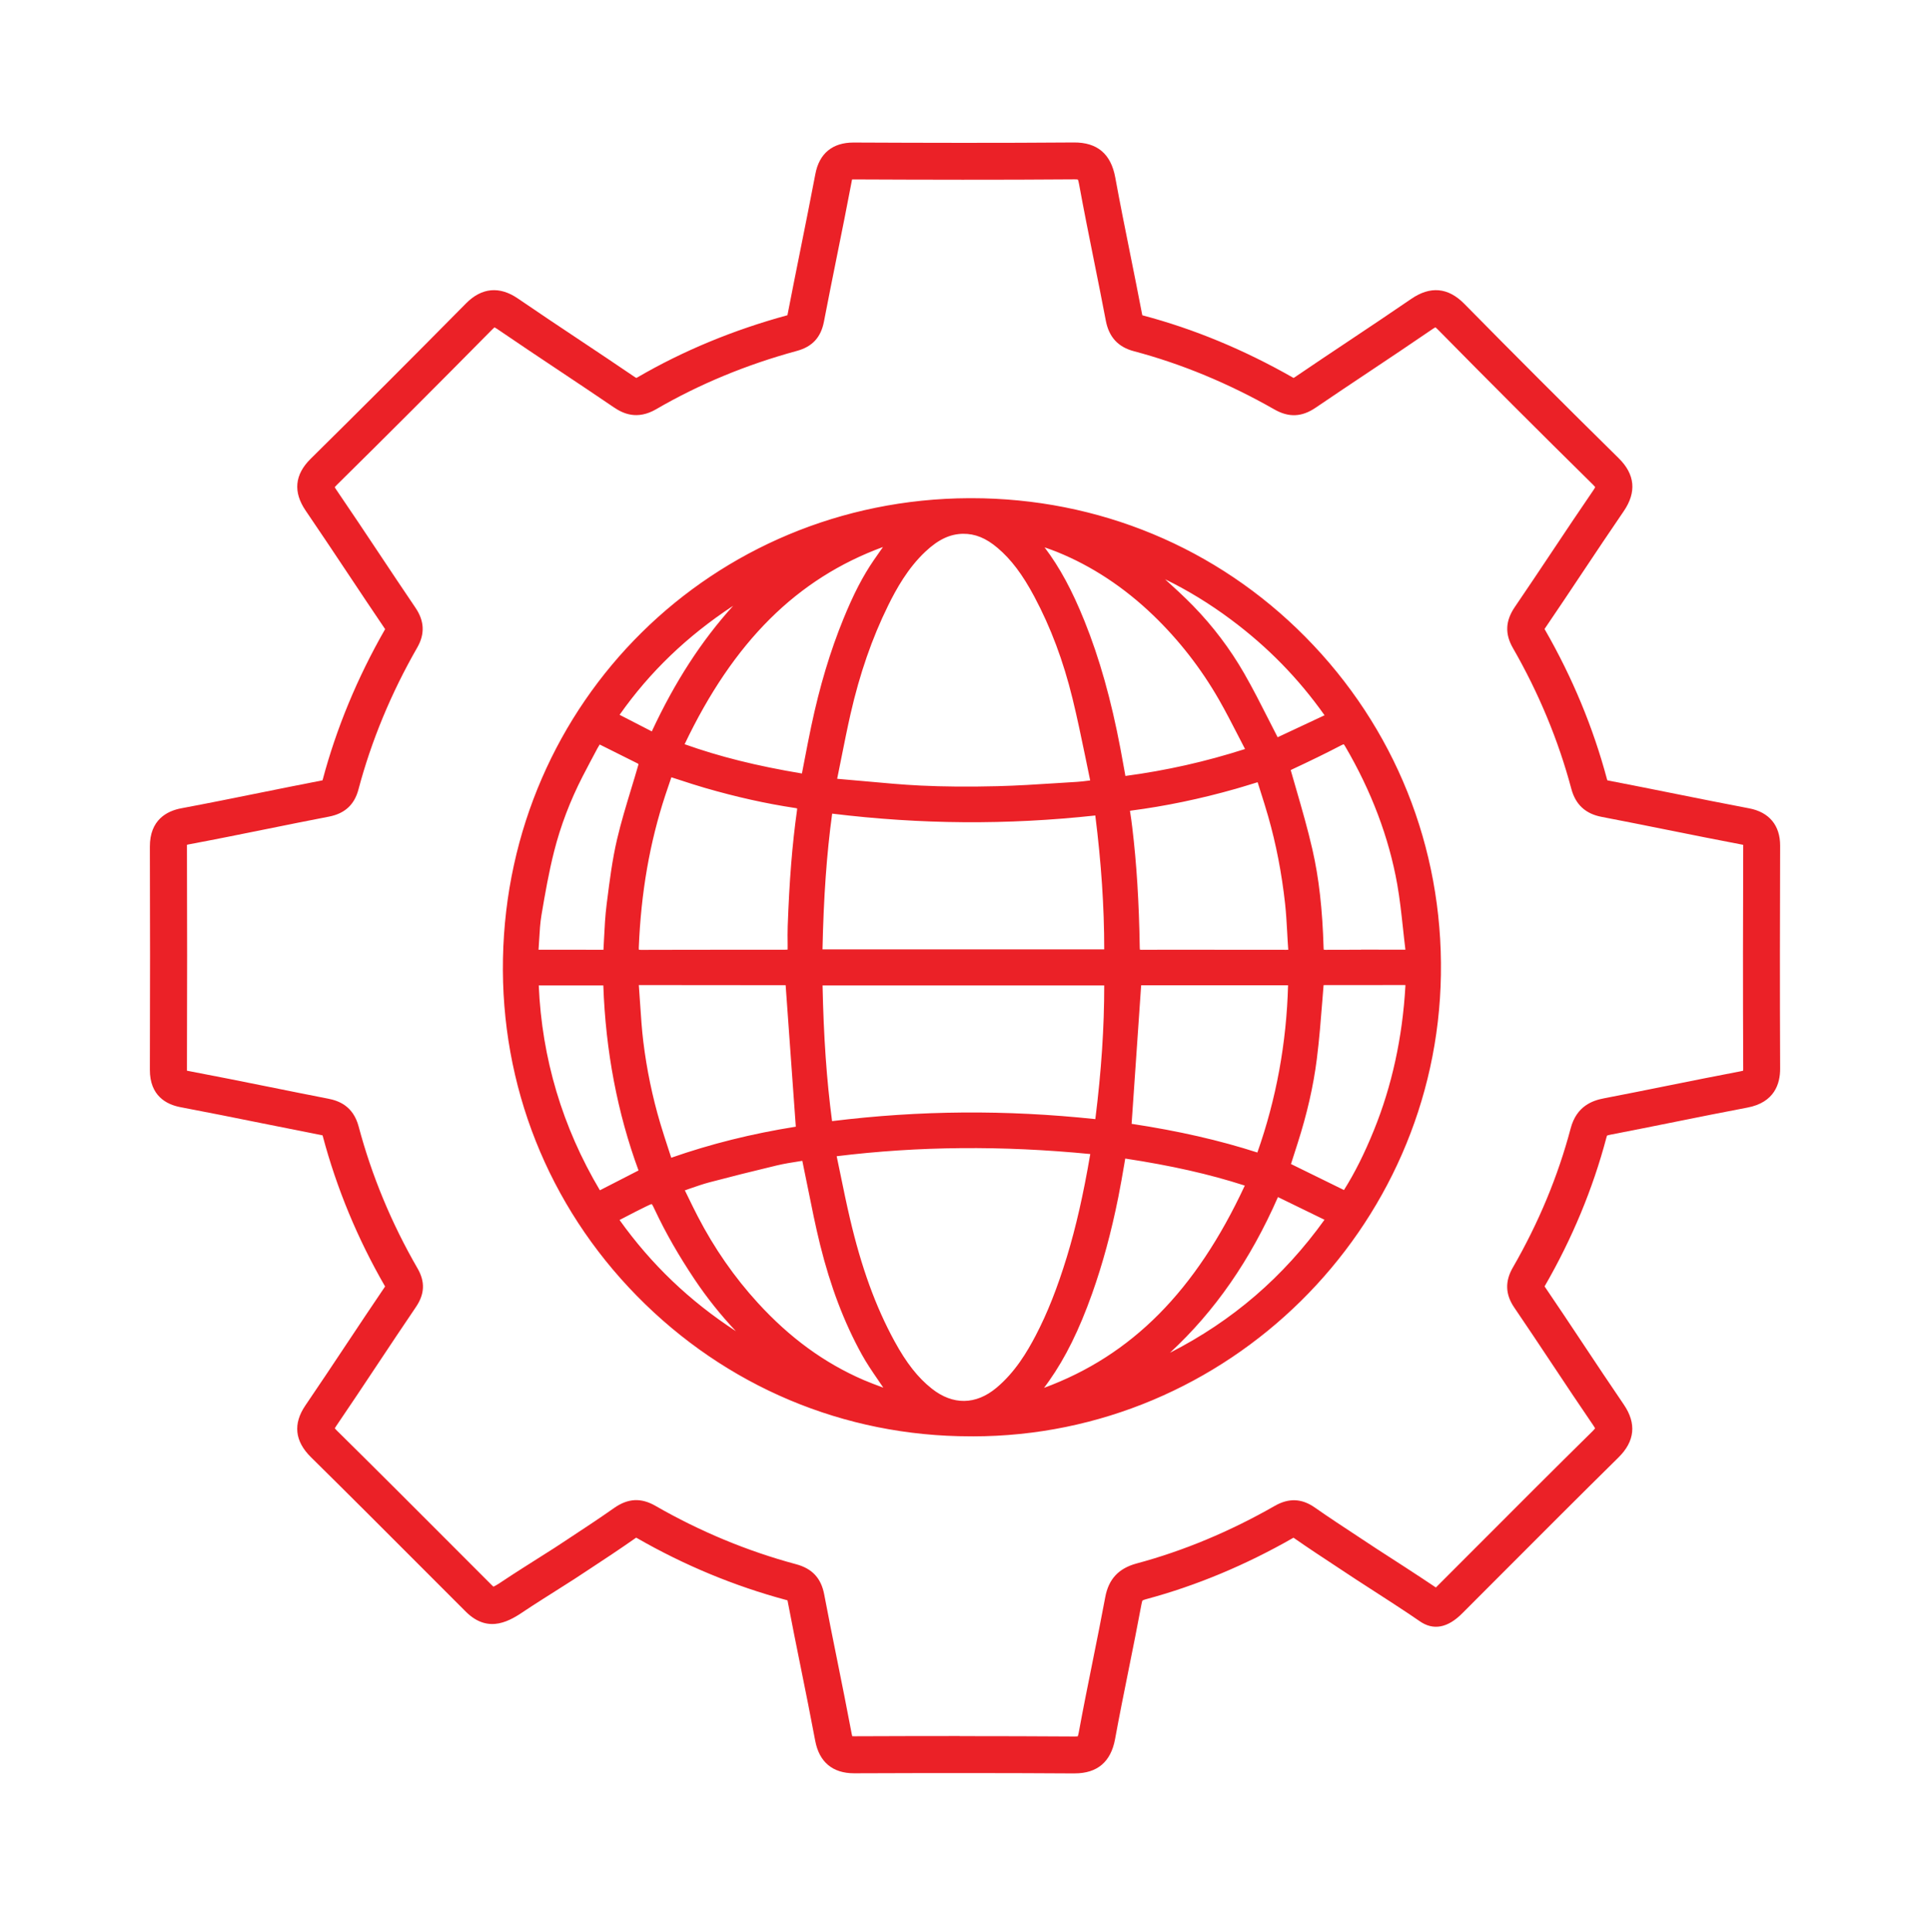 <?xml version="1.0" encoding="UTF-8"?>
<svg xmlns="http://www.w3.org/2000/svg" version="1.1" viewBox="0 0 594.84 595.28">
  <defs>
    <style>
      .cls-1 {
        fill: #eb2127;
      }
    </style>
  </defs>
  <!-- Generator: Adobe Illustrator 28.6.0, SVG Export Plug-In . SVG Version: 1.2.0 Build 709)  -->
  <g>
    <g id="Layer_1">
      <g>
        <g id="BiX05m">
          <path class="cls-1" d="M331.22,546.45h-.13c-20.18-.13-41.72-.14-67.79-.04h-.08c-6.6,0-10.74-3.47-11.97-10.04-1.41-7.53-2.92-15.03-4.44-22.54-1.37-6.78-2.74-13.57-4.03-20.36-.03-.14-.05-.25-.07-.34-.09-.03-.21-.07-.36-.11-15.96-4.28-31.46-10.71-46.08-19.11-.07-.04-.14-.08-.19-.11-.08.05-.19.12-.31.21-4.75,3.34-9.65,6.57-14.39,9.68l-4.29,2.82c-.29.19-1.59,1.01-3.33,2.12-3.62,2.29-9.67,6.12-11.77,7.54-4.48,3.03-11.25,7.61-18.47.4l-12.96-12.97c-11.36-11.37-23.1-23.13-34.73-34.6-4.99-4.92-5.56-10.28-1.71-15.93,4.27-6.26,8.46-12.57,12.66-18.88,3.95-5.94,7.9-11.88,11.91-17.78-8.48-14.68-14.94-30.27-19.21-46.34-.02-.08-.04-.16-.06-.22-.12-.03-.28-.07-.49-.11-6.04-1.18-12.08-2.4-18.12-3.61-8.38-1.69-16.77-3.38-25.17-4.97-4.33-.82-9.48-3.48-9.45-11.56.07-24.24.07-46.71,0-68.7-.03-8.28,5.26-11.01,9.7-11.84,8.08-1.51,16.14-3.14,24.2-4.77,6.36-1.28,12.72-2.57,19.09-3.8.09-.02.17-.03.24-.05v-.03c4.22-15.92,10.7-31.57,19.26-46.51l.02-.04c-.03-.05-.07-.11-.12-.18-3.76-5.54-7.47-11.12-11.18-16.69-4.37-6.56-8.74-13.12-13.18-19.63-3.92-5.74-3.41-11.11,1.51-15.97,15.2-15,30.88-30.67,47.92-47.92,4.8-4.85,10.32-5.37,15.97-1.49,6.34,4.34,12.73,8.6,19.12,12.85,5.62,3.74,11.24,7.49,16.82,11.29.25.17.43.28.56.34.1-.04.22-.11.38-.2,14.02-8.16,29.52-14.58,46.09-19.1.04-.01.07-.02.11-.03.01-.05.02-.11.03-.17,1.3-6.73,2.65-13.44,4-20.16,1.55-7.72,3.1-15.43,4.57-23.17,1.2-6.35,5.27-9.71,11.76-9.71h.08c21.73.1,44.98.16,67.78-.02,7.31-.07,11.49,3.57,12.81,10.78,1.44,7.85,3.04,15.84,4.6,23.56,1.24,6.15,2.47,12.3,3.65,18.47.04.19.07.33.1.44.07.02.15.05.25.07,15.61,4.13,31.11,10.55,46.09,19.09.11.06.21.11.29.15.09-.05.2-.12.33-.21,5.51-3.75,11.05-7.45,16.59-11.14,6.46-4.31,12.93-8.62,19.34-13.02,5.87-4.03,11.37-3.52,16.33,1.52,15.11,15.35,31.12,31.36,47.6,47.59,5.05,4.97,5.56,10.47,1.53,16.34-4.27,6.23-8.46,12.51-12.65,18.79-3.82,5.73-7.63,11.45-11.51,17.14-.09.14-.17.26-.23.35.03.06.07.13.12.21,8.46,14.71,14.89,30.21,19.13,46.09.03.13.07.24.1.32.1.03.23.06.39.09,6.92,1.33,13.83,2.71,20.73,4.1,7.53,1.51,15.05,3.02,22.59,4.45,6.18,1.17,9.57,5.26,9.55,11.51-.06,20.24-.11,44.24,0,68.69.02,4.61-1.71,10.43-10.1,12.01-7.43,1.4-14.84,2.9-22.26,4.39-6.59,1.33-13.17,2.65-19.77,3.92-.74.14-1.09.26-1.23.32,0,.06-.09.28-.2.67-4.15,15.68-10.53,31.05-18.98,45.69-.02.04-.04.07-.06.11.01.02.03.04.05.07,3.97,5.82,7.87,11.69,11.77,17.56,4.17,6.27,8.34,12.55,12.59,18.77,3.98,5.83,3.43,11.32-1.65,16.32-11.93,11.75-23.97,23.81-35.62,35.48l-12.43,12.45c-4.57,4.64-9.05,5.46-13.3,2.44-2.77-1.97-13.18-8.73-19.33-12.67l-.08-.05c-1.9-1.26-3.78-2.5-5.64-3.72-4.76-3.13-9.25-6.08-13.75-9.22-.04.02-.09.05-.14.08-14.65,8.38-29.87,14.72-45.23,18.85-.83.22-1.13.41-1.19.45,0,.01-.14.3-.28,1.06-1.24,6.67-2.58,13.33-3.92,19.98-1.43,7.09-2.91,14.43-4.23,21.64-1.29,7.01-5.47,10.56-12.44,10.56ZM295.76,534.96c12.58,0,24.2.04,35.41.11.47.01.81-.03,1.01-.06.08-.22.19-.59.3-1.18,1.34-7.31,2.83-14.7,4.27-21.84,1.33-6.6,2.66-13.2,3.89-19.82,1.04-5.61,4.13-8.92,9.71-10.42,14.42-3.87,28.73-9.84,42.53-17.73,4.31-2.47,8.33-2.31,12.31.47,4.36,3.05,8.79,5.96,13.48,9.04,1.85,1.22,3.73,2.45,5.64,3.72,3.59,2.3,13.58,8.75,18.24,11.91.04-.04.07-.07.1-.1l12.49-12.5c11.66-11.68,23.72-23.76,35.69-35.55.41-.41.65-.7.78-.88-.09-.19-.25-.48-.54-.91-4.28-6.26-8.48-12.57-12.68-18.89-3.88-5.83-7.75-11.66-11.7-17.45-2.74-4.02-2.88-8.04-.44-12.28,7.95-13.77,13.95-28.2,17.84-42.91,1.82-6.89,6.74-8.59,10.29-9.26,6.56-1.26,13.12-2.58,19.67-3.9,7.46-1.5,14.91-3,22.39-4.42.36-.07.62-.14.81-.19.01-.15.02-.34.02-.58-.11-24.49-.07-48.51,0-68.77,0-.09,0-.16,0-.24-.08-.02-.18-.04-.28-.06-7.58-1.44-15.15-2.96-22.72-4.48-6.87-1.38-13.75-2.76-20.63-4.08-4.99-.95-8.05-3.79-9.35-8.66-3.98-14.92-10.03-29.5-17.99-43.35-2.52-4.37-2.33-8.39.57-12.65,3.86-5.65,7.65-11.34,11.45-17.03,4.22-6.33,8.44-12.65,12.74-18.92.32-.46.49-.79.59-.99-.13-.17-.34-.44-.72-.81-16.52-16.27-32.58-32.33-47.73-47.72-.36-.36-.62-.58-.79-.71-.2.1-.53.27-.98.59-6.45,4.42-12.95,8.76-19.46,13.1-5.51,3.68-11.03,7.35-16.5,11.08-4.23,2.88-8.25,3.05-12.66.54-14.12-8.05-28.71-14.09-43.37-17.97-4.84-1.28-7.66-4.36-8.62-9.4-1.16-6.12-2.39-12.23-3.62-18.35-1.56-7.77-3.18-15.8-4.63-23.75-.13-.72-.26-1.14-.35-1.37-.22-.04-.63-.1-1.17-.07-22.87.18-46.16.12-67.92.02-.23.01-.38,0-.51.01-.03.12-.06.26-.09.43-1.47,7.78-3.03,15.53-4.6,23.29-1.35,6.69-2.69,13.37-3.98,20.07-.94,4.87-3.58,7.74-8.33,9.03-15.61,4.25-30.19,10.3-43.36,17.96-5.91,3.44-10.29,1.32-13.07-.57-5.55-3.78-11.14-7.5-16.73-11.23-6.43-4.28-12.86-8.57-19.24-12.93-.36-.24-.62-.39-.8-.48-.15.12-.36.3-.64.58-17.07,17.28-32.78,32.99-48.02,48.02-.28.28-.47.49-.59.64.09.18.24.44.49.8,4.47,6.55,8.87,13.14,13.26,19.74,3.69,5.55,7.39,11.09,11.13,16.61,2.77,4.08,2.95,8.09.55,12.27-8.07,14.07-14.16,28.8-18.13,43.76-1.24,4.67-4.21,7.4-9.09,8.34-6.34,1.22-12.67,2.5-18.99,3.78-8.11,1.64-16.23,3.28-24.36,4.8-.16.03-.29.06-.4.09,0,.14-.02.31-.01.53.07,22.01.07,44.51,0,68.77,0,.11,0,.22,0,.31.06.01.11.02.18.04,8.45,1.6,16.88,3.29,25.31,4.99,6.01,1.21,12.03,2.43,18.05,3.6,3.21.63,7.68,2.2,9.38,8.58,4.03,15.15,10.14,29.86,18.15,43.71,2.38,4.12,2.22,7.9-.5,11.91-4,5.88-7.93,11.8-11.87,17.72-4.22,6.35-8.44,12.7-12.73,18.99-.19.28-.31.49-.4.65.14.18.35.43.69.76,11.66,11.5,23.42,23.27,34.79,34.66l12.95,12.96c.2.2.36.33.47.42.83-.34,2.46-1.44,3.58-2.2,2.24-1.51,8.15-5.26,12.06-7.73,1.64-1.04,2.86-1.81,3.14-1.99l4.32-2.84c4.66-3.07,9.49-6.24,14.09-9.48,4.25-2.99,8.3-3.21,12.73-.66,13.76,7.91,28.34,13.96,43.35,17.99,4.96,1.33,7.72,4.29,8.67,9.32,1.28,6.76,2.64,13.5,4,20.24,1.52,7.56,3.05,15.12,4.47,22.7.06.32.12.56.17.73.16.02.37.03.64.02,11.64-.05,22.38-.07,32.51-.07ZM195.74,473.64h0ZM399.1,473.62h0,0ZM196.42,473.61h0ZM99.31,349.54h0ZM495.49,240.74h0ZM495.08,240.36h0ZM475.89,193.49h0ZM398.41,116.62h0ZM196.35,116.57h0ZM195.89,116.55h0Z"/>
        </g>
        <g id="_x38_Gawki">
          <g>
            <path class="cls-1" d="M299.19,441.56c-79.28.07-144.72-65.18-143.15-146.17,1.52-78.61,65.07-140.5,142.63-140.86,81.86-.38,145.65,66.13,144.42,145.77-1.22,78.93-65.72,141.62-143.9,141.26ZM337.12,241.37c0-.36.03-.52,0-.67-1.84-8.58-3.49-17.2-5.58-25.72-2.69-10.99-6.51-21.6-11.86-31.62-3.04-5.71-6.57-11.07-11.56-15.3-3.26-2.77-6.92-4.67-11.37-4.59-4.93.09-8.74,2.51-12.18,5.73-5.12,4.8-8.67,10.71-11.73,16.92-5.29,10.73-9.03,22.03-11.68,33.68-1.48,6.51-2.71,13.09-4.05,19.63-.18.87-.19,1.47,1.02,1.57,8.49.68,16.97,1.66,25.47,2.07,7.93.39,15.9.39,23.84.2,8.2-.2,16.39-.84,24.58-1.33,1.7-.1,3.39-.37,5.1-.56ZM337.21,354.7c-26.92-2.68-53.58-2.69-80.57.7,1.47,6.95,2.75,13.61,4.3,20.21,3.1,13.27,7.3,26.16,13.86,38.17,3.07,5.62,6.65,10.88,11.76,14.92,6.88,5.44,14.46,5.32,21.18-.28,5.42-4.52,9.15-10.28,12.36-16.43,4.08-7.8,7.11-16.01,9.68-24.42,3.26-10.66,5.52-21.54,7.42-32.87ZM252.46,293.55h88.88c.04-14.59-1.04-28.98-2.88-43.39-27.76,3.09-55.24,2.86-82.86-.58-2.05,14.6-2.85,29.18-3.14,43.97ZM341.33,302.64h-88.86c.28,14.79,1.11,29.39,3.09,43.96,27.73-3.51,55.22-3.65,82.9-.64,1.84-14.46,2.94-28.8,2.87-43.32ZM206.29,238.23c-.74,2.19-1.47,4.3-2.17,6.43-5.06,15.34-7.59,31.13-8.24,47.25-.05,1.31.25,1.81,1.71,1.8,14.76-.06,29.52-.03,44.28-.04.55,0,1.1-.07,1.92-.13,0-2.82-.08-5.49.01-8.14.41-11.92,1.19-23.81,2.86-35.62.17-1.23-.2-1.64-1.39-1.82-9.37-1.41-18.58-3.52-27.67-6.16-3.7-1.07-7.36-2.32-11.3-3.58ZM206.25,358.03c13.37-4.75,26.74-7.93,40.12-10.01-1.09-15.27-2.17-30.3-3.26-45.43.02,0-.24-.06-.49-.06-15.13,0-30.27,0-45.4-.03-1.22,0-1.39.52-1.31,1.52.45,5.68.67,11.39,1.36,17.04,1.05,8.56,2.79,17.01,5.25,25.29,1.14,3.84,2.44,7.64,3.73,11.67ZM388.29,239.75c-2.77.84-5.2,1.61-7.65,2.31-10.56,3.01-21.28,5.29-32.17,6.7-1.05.14-1.33.51-1.16,1.5.27,1.59.47,3.2.66,4.8,1.49,12.26,2.11,24.58,2.3,36.93.02,1.44.44,1.71,1.78,1.7,7.69-.06,15.39-.02,23.08-.01,7.12,0,14.24,0,21.35,0,.9,0,1.67.04,1.57-1.28-.35-4.69-.46-9.41-.97-14.08-1-9.15-2.7-18.19-5.24-27.05-1.09-3.81-2.33-7.57-3.56-11.52ZM350.77,302.6c-1.03,14.99-2.05,29.76-3.07,44.56,13.57,2.01,27.09,4.85,40.46,9.25,6.27-17.46,9.49-35.35,9.88-53.81h-47.27ZM385.01,364.82c-.61-.26-.92-.43-1.26-.54-12.02-3.87-24.33-6.39-36.79-8.29-1.03-.16-1.08.39-1.21,1.13-.65,3.81-1.29,7.62-2.05,11.41-2.02,10.1-4.62,20.05-8.07,29.75-3.34,9.38-7.35,18.44-13.12,26.63-1,1.41-2.04,2.79-3.07,4.19.13.11.25.22.38.33,32.06-11.01,51.48-34.77,65.19-64.61ZM385.19,231.4c-2.94-5.6-5.6-11.04-8.61-16.28-5.57-9.72-12.39-18.51-20.47-26.27-8.76-8.42-18.65-15.15-29.96-19.72-2.13-.86-4.34-1.55-6.86-2.45.3.6.36.81.49.96,5.93,7.24,10.06,15.51,13.53,24.11,5.09,12.64,8.5,25.78,11.03,39.15.58,3.06,1.12,6.13,1.7,9.34,13.24-1.71,26.11-4.58,39.16-8.84ZM274.3,429.45c.08-.12.15-.25.23-.37-.29-.4-.6-.79-.87-1.2-2.41-3.66-5.05-7.19-7.16-11.02-5.83-10.58-9.86-21.91-12.75-33.59-2.12-8.55-3.65-17.25-5.49-25.87-.07-.31-.6-.78-.85-.74-2.77.44-5.55.83-8.28,1.48-6.95,1.66-13.9,3.39-20.81,5.22-2.85.75-5.62,1.83-8.55,2.8.24.6.37,1.04.57,1.44,1.27,2.58,2.51,5.17,3.83,7.72,5.05,9.75,11.23,18.72,18.64,26.82,9.36,10.23,20.17,18.49,32.95,24.02,2.8,1.21,5.69,2.2,8.54,3.29ZM209.6,229.9c12.64,4.61,25.42,7.49,38.37,9.61,1.04-5.29,1.97-10.37,3.04-15.42,2.39-11.32,5.55-22.42,9.94-33.14,2.53-6.19,5.41-12.24,9.22-17.79,1.4-2.03,2.83-4.04,4.25-6.07-.11-.11-.23-.21-.34-.32-31.38,10.73-50.7,33.86-64.47,63.12ZM414.6,368c3.95-6.11,7.08-12.65,9.82-19.38,5.81-14.32,8.89-29.26,9.77-44.67.06-1.1-.25-1.46-1.38-1.46-8.17.04-16.34.04-24.51.02-.97,0-1.31.25-1.4,1.31-.61,7.45-1.11,14.92-2.04,22.33-1.11,8.82-3.2,17.47-5.92,25.95-.78,2.42-1.55,4.84-2.27,7.11,6.02,2.95,11.9,5.84,17.93,8.8ZM420.52,293.67s0-.02,0-.03c4.08,0,8.17-.02,12.25.01.93,0,1.53-.13,1.38-1.29-.83-6.69-1.33-13.43-2.51-20.06-2.71-15.28-8.36-29.51-16.2-42.89-.7-1.19-1.15-1.4-2.48-.7-5,2.61-10.07,5.06-15.18,7.44-1.11.52-1.12.89-.82,1.95,2.25,7.93,4.67,15.83,6.51,23.87,2.27,9.91,3.13,20.03,3.42,30.19.04,1.35.57,1.53,1.69,1.52,3.98-.04,7.96-.02,11.94-.02ZM184.46,228.09c-.33.55-.8,1.23-1.19,1.95-1.55,2.9-3.1,5.81-4.6,8.73-3.81,7.42-6.8,15.19-8.85,23.24-1.66,6.52-2.82,13.18-3.94,19.82-.59,3.49-.63,7.08-.9,10.62-.05.7.08,1.21.99,1.21,6.65-.02,13.3-.01,19.94,0,.8,0,1.05-.33,1.1-1.13.27-4.59.38-9.2.96-13.76.85-6.68,1.66-13.4,3.19-19.94,1.82-7.76,4.4-15.34,6.59-23.02.11-.37-.15-1.12-.45-1.28-4.21-2.17-8.46-4.27-12.85-6.46ZM198.07,361.15c-7.04-18.82-10.53-38.35-11.14-58.51h-21.95c.84,23.63,7.4,45.38,19.52,65.47,4.57-2.35,9.02-4.63,13.57-6.96ZM409.79,220.81c-8.46-12.16-18.34-22.2-29.77-30.71-8.01-5.97-16.56-11.03-25.78-14.93.05.25.17.41.3.53,4.16,3.88,8.49,7.6,12.45,11.68,6.03,6.2,11.26,13.09,15.57,20.58,3.64,6.33,6.83,12.92,10.18,19.42.36.71.62,1.15,1.5.73,5.08-2.41,10.18-4.78,15.54-7.29ZM393.37,367.47c-9.1,21.06-21.57,39.14-39.12,53.53,22.5-10.1,41.01-25.03,55.5-45.54-5.57-2.72-10.89-5.31-16.39-7.99ZM232.39,181.49c-17,9.94-31.53,22.62-42.93,39.15,4.02,2.07,7.93,4.09,11.91,6.14,7.84-17.07,17.69-32.35,31.02-45.28ZM232.6,414.94c-.22-.53-.23-.64-.3-.71-6.56-6.2-12.34-13.05-17.36-20.56-4.54-6.79-8.66-13.81-12.14-21.21-1.36-2.89-1.38-2.96-4.22-1.59-3.04,1.46-6.01,3.07-9.14,4.68,11.52,16.38,25.79,29.28,43.17,39.39Z"/>
            <path class="cls-1" d="M299.84,442.58c-.26,0-.53,0-.79,0-38.88,0-75.36-15.36-102.74-43.25-27.39-27.9-42.05-64.82-41.29-103.96,1.53-79.18,64.63-141.49,143.64-141.86.24,0,.48,0,.71,0,39.13,0,75.67,15.16,102.95,42.74,27.55,27.85,42.39,64.8,41.78,104.07-1.21,78.58-65.87,142.26-144.26,142.27ZM299.19,440.54h0c.21,0,.43,0,.65,0,77.29,0,141.03-62.78,142.23-140.26.6-38.71-14.03-75.15-41.19-102.6-26.89-27.18-62.92-42.13-101.5-42.13-.24,0-.47,0-.7,0-77.9.37-140.1,61.8-141.62,139.86-.75,38.59,13.71,74.98,40.71,102.49,27,27.5,62.96,42.64,101.29,42.64h.13ZM297.02,433.7c-3.77,0-7.54-1.4-11.09-4.2-5.78-4.57-9.46-10.54-12.02-15.23-5.94-10.87-10.37-23.08-13.96-38.43-1.06-4.54-1.98-9.02-2.96-13.77-.44-2.13-.88-4.28-1.34-6.47l-.23-1.08,1.1-.14c26.17-3.28,52.6-3.51,80.79-.7l1.08.11-.18,1.08c-2.2,13.07-4.56,23.56-7.45,33-2.99,9.77-6.09,17.59-9.75,24.59-2.69,5.14-6.55,11.69-12.61,16.74-3.59,3-7.48,4.5-11.38,4.5ZM257.87,356.27c.38,1.81.75,3.61,1.12,5.39.97,4.73,1.89,9.2,2.95,13.72,3.54,15.17,7.92,27.21,13.76,37.91,3.67,6.72,7.22,11.23,11.5,14.61,6.49,5.12,13.55,5.03,19.9-.26,5.79-4.83,9.51-11.15,12.11-16.12,3.6-6.89,6.65-14.59,9.61-24.25,2.78-9.1,5.08-19.19,7.21-31.67-27.24-2.65-52.83-2.43-78.15.67ZM319.59,430.58l-1.53-1.33,1.5-2.03c.71-.96,1.43-1.92,2.11-2.89,4.96-7.04,9.09-15.42,12.99-26.38,3.23-9.08,5.86-18.77,8.04-29.61.67-3.34,1.24-6.69,1.81-10.05l.23-1.33c.12-.69.39-2.27,2.36-1.97,14.35,2.19,26.09,4.83,36.95,8.33.25.08.49.18.81.33l1.5.66-.43.95c-15.84,34.48-36.74,55.18-65.78,65.15l-.56.19ZM346.81,356.99c-.01.07-.03.14-.04.2l-.24,1.43c-.58,3.37-1.15,6.75-1.83,10.11-2.19,10.94-4.85,20.72-8.11,29.9-3.97,11.14-8.18,19.68-13.25,26.87-.51.72-1.03,1.44-1.56,2.15,27.03-9.98,46.76-29.86,61.87-62.32-.07-.03-.14-.06-.21-.08-10.75-3.46-22.39-6.09-36.63-8.26ZM273.93,430.4c-.89-.34-1.78-.67-2.68-1-1.98-.73-3.97-1.47-5.9-2.3-12.35-5.34-23.24-13.28-33.3-24.27-7.33-8.02-13.66-17.12-18.8-27.04-1-1.94-1.96-3.9-2.92-5.86l-.92-1.87c-.15-.3-.27-.61-.4-.99l-.59-1.54,1.02-.34c.92-.3,1.82-.62,2.71-.93,2.01-.7,3.91-1.36,5.9-1.89,6.44-1.7,13.26-3.41,20.83-5.22,2.38-.57,4.83-.95,7.19-1.32l1.16-.18c.89-.15,1.85.83,2,1.53.62,2.93,1.21,5.86,1.8,8.79,1.13,5.61,2.29,11.41,3.68,17.05,3.14,12.7,7.28,23.6,12.66,33.35,1.44,2.6,3.17,5.13,4.84,7.57.77,1.12,1.54,2.25,2.28,3.38.17.26.36.51.55.76l.69.94-.8,1.3-1.02.07ZM274.14,429.36l.15.09-.15-.09ZM211.09,366.79c.05.13.1.25.16.36l.92,1.88c.95,1.95,1.9,3.9,2.9,5.82,5.06,9.77,11.28,18.72,18.49,26.6,9.85,10.77,20.52,18.55,32.6,23.77,1.91.82,3.85,1.54,5.8,2.26l.28.1c-.56-.84-1.13-1.67-1.7-2.5-1.7-2.48-3.46-5.05-4.94-7.74-5.46-9.9-9.66-20.97-12.85-33.84-1.4-5.68-2.57-11.5-3.7-17.14-.58-2.89-1.16-5.78-1.77-8.67l-.88.14c-2.33.36-4.73.74-7.03,1.29-7.56,1.81-14.36,3.51-20.78,5.21-1.92.51-3.78,1.16-5.75,1.84-.57.2-1.15.4-1.73.6ZM247.56,357.67h0,0ZM247.25,357.61s-.01.02,0,.03c0-.01,0-.02,0-.03ZM347.7,425.06l5.9-4.84c16.54-13.57,29.24-30.96,38.83-53.15l.42-.98,18.42,8.98-.69.98c-14.48,20.49-32.77,35.5-55.92,45.89l-6.97,3.12ZM393.88,368.85c-8.53,19.44-19.47,35.21-33.3,47.99,19.3-9.85,34.94-23.32,47.64-40.99l-14.35-6.99ZM234.71,417.35l-2.63-1.53c-17.75-10.33-31.98-23.31-43.49-39.69l-.67-.96,3.87-2.01c2.13-1.11,4.22-2.2,6.34-3.22,1.49-.72,2.48-1.19,3.43-.85.94.33,1.37,1.24,2.15,2.9,3.25,6.91,7.19,13.8,12.08,21.11,4.96,7.42,10.75,14.28,17.22,20.39.21.2.29.41.37.61l1.35,3.24ZM190.94,375.91c9.81,13.72,21.6,24.98,35.87,34.27-4.67-4.94-8.93-10.28-12.72-15.94-4.94-7.39-8.94-14.38-12.21-21.34-.41-.87-.82-1.75-1.02-1.88h0c-.21,0-1.15.45-1.83.78-2.1,1.01-4.17,2.09-6.28,3.19l-1.8.93ZM184.12,369.45l-.49-.81c-12.21-20.25-18.83-42.44-19.66-65.96l-.04-1.06h23.99l.03.99c.62,20.64,4.35,40.21,11.07,58.18l.32.85-15.22,7.81ZM166.05,303.66c.96,22.46,7.3,43.68,18.84,63.11l11.91-6.11c-6.5-17.66-10.15-36.83-10.85-57h-19.9ZM414.96,369.32l-19.53-9.58,2.54-7.95c2.91-9.08,4.83-17.51,5.88-25.77.74-5.89,1.22-11.93,1.68-17.77l.36-4.52c.13-1.55.87-2.25,2.4-2.25h.01c8.16.02,16.33.03,24.5-.02.52-.06,1.33.06,1.87.63.53.56.56,1.31.53,1.91-.92,16.02-4.23,31.16-9.84,44.99-3.1,7.64-6.34,14.03-9.9,19.55l-.49.76ZM397.9,358.68l16.32,8.01c3.31-5.24,6.33-11.28,9.24-18.45,5.53-13.63,8.79-28.55,9.69-44.34.01-.19,0-.31,0-.38-.05.01-.16,0-.33,0h-.02c-8.17.04-16.35.03-24.51.02-.18.03-.29.01-.35.02,0,.04-.02.15-.03.35l-.36,4.51c-.46,5.86-.94,11.92-1.69,17.86-1.06,8.38-3.01,16.93-5.96,26.13l-2.01,6.27ZM205.6,359.34l-1.53-4.71c-.88-2.7-1.74-5.33-2.53-7.98-2.44-8.2-4.21-16.76-5.28-25.46-.47-3.82-.73-7.72-.97-11.49-.12-1.86-.24-3.73-.39-5.59-.05-.66-.03-1.4.49-1.97.6-.65,1.54-.65,1.84-.65,11.27.03,22.54.02,33.83.03h11.57c.96,0,1.24.29,1.4.61l.11.39,3.32,46.36-.93.14c-14.23,2.21-27.29,5.47-39.94,9.97l-.99.35ZM196.89,303.55s.01.18.03.4c.15,1.87.27,3.74.39,5.62.25,3.74.5,7.61.96,11.38,1.05,8.58,2.81,17.04,5.21,25.13.78,2.63,1.64,5.25,2.51,7.93l.89,2.73c12.19-4.26,24.77-7.4,38.39-9.57l-3.13-43.6h-11.11c-11.28,0-22.55,0-33.83-.03-.18-.05-.26,0-.33.02ZM388.78,357.69l-.94-.31c-12.05-3.96-25.23-6.98-40.3-9.21l-.93-.14,3.2-46.45h49.27l-.02,1.04c-.39,18.65-3.73,36.87-9.94,54.14l-.34.93ZM348.78,346.29c14.4,2.18,27.1,5.08,38.75,8.84,5.81-16.46,8.99-33.78,9.46-51.52h-45.28l-2.94,42.67ZM254.69,347.74l-.14-1c-1.8-13.21-2.78-27.22-3.1-44.07l-.02-1.04h90.91v1.01c.07,13.48-.87,27.69-2.87,43.46l-.13.99-1-.11c-28.09-3.06-55.12-2.85-82.66.63l-1,.13ZM253.52,303.66c.33,15.89,1.26,29.23,2.93,41.8,27.02-3.34,53.59-3.54,81.14-.62,1.86-14.89,2.75-28.38,2.74-41.18h-86.8ZM197.55,294.72c-.67,0-1.51-.08-2.09-.69s-.63-1.44-.6-2.17c.69-17.17,3.4-32.71,8.29-47.53.48-1.46.98-2.92,1.48-4.4l1.01-2.98,4.64,1.49c2.58.84,5.07,1.65,7.59,2.38,9.58,2.77,18.59,4.78,27.54,6.13,1.78.27,2.5,1.21,2.25,2.97-1.46,10.36-2.37,21.64-2.85,35.52-.06,1.79-.04,3.58-.03,5.43l.02,3.63-1.7.12c-.47.04-.85.07-1.24.07h-11.74c-10.85,0-21.69,0-32.54.04h-.04ZM196.95,292.64s.14.06.63.05c10.85-.04,21.69-.04,32.55-.04h11.74c.28,0,.56-.02.89-.05v-1.71c-.03-1.88-.04-3.7.02-5.52.49-13.95,1.4-25.3,2.87-35.73.05-.38.02-.52.01-.54,0,0-.15-.06-.55-.12-9.05-1.36-18.14-3.39-27.81-6.19-2.54-.73-5.05-1.55-7.65-2.4l-2.73-.88-.37,1.09c-.5,1.47-1,2.92-1.48,4.38-4.82,14.63-7.5,29.99-8.19,46.97-.02.49.03.65.04.69,0,0,0,0,0,0ZM408.51,294.71c-1.21,0-2.58-.31-2.64-2.51-.34-11.82-1.42-21.35-3.4-29.99-1.41-6.18-3.21-12.41-4.95-18.42-.52-1.8-1.04-3.6-1.55-5.39-.4-1.41-.3-2.38,1.37-3.15,5.84-2.72,10.65-5.07,15.14-7.42,1.75-.92,2.83-.61,3.83,1.09,8.23,14.05,13.73,28.59,16.32,43.22.79,4.47,1.29,9.06,1.77,13.5.24,2.21.48,4.41.75,6.61.09.77-.04,1.35-.43,1.78-.58.66-1.49.65-1.97.65-3-.02-5.99-.02-8.98-.01l-3.27.03h-3.29c-2.88-.01-5.76-.01-8.64.02h-.08ZM408.01,292.66c.06,0,.22.02.56.01,2.88-.03,5.77-.03,8.66-.02h2.26s0-.03,0-.03h4.29c3,0,6,0,8.99.01.18.03.3,0,.38-.01,0-.03,0-.08-.01-.13-.28-2.21-.51-4.43-.75-6.64-.48-4.4-.97-8.95-1.75-13.36-2.56-14.4-7.96-28.71-16.07-42.55-.29-.49-.42-.59-.44-.61.01.01-.16.02-.69.29-4.52,2.36-9.35,4.72-15.22,7.46-.29.14-.4.22-.43.25.03-.03.06.14.17.5.51,1.8,1.03,3.59,1.55,5.38,1.75,6.04,3.55,12.29,4.98,18.53,2.01,8.77,3.1,18.43,3.45,30.39.01.36.06.49.08.53,0,0,0,0,.03,0ZM352,294.7c-1.93,0-2.72-.79-2.75-2.7-.21-13.79-.96-25.84-2.29-36.82-.19-1.59-.39-3.18-.66-4.75-.08-.5-.14-1.23.3-1.84.46-.61,1.21-.78,1.73-.84,10.46-1.35,21.24-3.6,32.02-6.67,1.64-.47,3.27-.97,4.99-1.5l3.61-1.1,1.45,4.63c.84,2.66,1.66,5.26,2.41,7.88,2.46,8.59,4.23,17.75,5.27,27.22.33,2.97.49,5.99.66,8.92.09,1.73.19,3.47.32,5.2.06.77-.1,1.34-.49,1.76-.57.62-1.39.6-2.03.61l-27.83-.02c-5.55-.01-11.11-.02-16.66.03h-.06ZM351.38,292.64c.05,0,.22.04.66.03,5.56-.04,11.12-.03,16.68-.02l27.77.02c.2,0,.42,0,.56-.01,0-.04,0-.1-.01-.17-.13-1.74-.23-3.49-.32-5.24-.16-2.9-.33-5.89-.65-8.81-1.03-9.36-2.78-18.4-5.21-26.88-.74-2.6-1.56-5.19-2.4-7.83l-.85-2.7-1.67.51c-1.74.53-3.38,1.04-5.03,1.51-10.88,3.1-21.75,5.36-32.32,6.73-.16.02-.26.04-.33.06.01.04.02.13.04.26.27,1.61.47,3.23.67,4.85,1.34,11.05,2.09,23.17,2.31,37.03,0,.48.07.64.08.67,0,0,0,0,.02,0ZM185.92,294.69h0c-6.65-.01-13.3-.02-19.94,0h0c-.66,0-1.18-.2-1.54-.58-.5-.54-.51-1.24-.47-1.72.08-1.07.14-2.14.21-3.21.14-2.47.29-5.02.71-7.51,1.15-6.81,2.32-13.46,3.96-19.9,2.02-7.95,5.03-15.85,8.93-23.46,1.46-2.85,2.97-5.67,4.47-8.49l.14-.26c.28-.53.61-1.05.9-1.51l.8-1.3,3.35,1.67c3.51,1.75,6.94,3.46,10.34,5.22.78.41,1.18,1.69.96,2.46-.74,2.57-1.51,5.12-2.29,7.68-1.52,4.99-3.09,10.15-4.29,15.29-1.44,6.13-2.25,12.55-3.03,18.75l-.14,1.08c-.43,3.37-.6,6.85-.77,10.21-.06,1.16-.12,2.32-.18,3.48-.1,1.73-1.2,2.09-2.11,2.09ZM170.41,292.64c5.22,0,10.37,0,15.51.02.04.12.07.06.08-.17.07-1.15.13-2.31.18-3.46.17-3.4.35-6.92.79-10.37l.14-1.08c.79-6.26,1.61-12.72,3.07-18.96,1.22-5.2,2.8-10.4,4.32-15.42.78-2.55,1.55-5.09,2.28-7.65h0s-.07-.17-.11-.23c-3.23-1.62-6.65-3.33-10.15-5.07l-1.69-.84c-.22.35-.45.72-.66,1.11l-.14.26c-1.5,2.81-3,5.62-4.46,8.46-3.84,7.48-6.79,15.23-8.77,23.03-1.62,6.36-2.78,12.97-3.92,19.74-.4,2.38-.54,4.87-.68,7.28-.06,1.09-.13,2.17-.21,3.25,0,.04,0,.07,0,.1,1.48,0,2.95,0,4.42,0ZM342.36,294.57h-90.94l.02-1.04c.34-17.18,1.34-31.19,3.15-44.09l.14-.99,1,.12c27.91,3.47,54.93,3.66,82.62.58l1-.11.13.99c1.98,15.52,2.93,29.75,2.89,43.52v1.02ZM253.51,292.53h86.82c0-13.07-.91-26.58-2.75-41.25-27.17,2.95-53.72,2.77-81.1-.57-1.68,12.29-2.63,25.63-2.98,41.82ZM297.66,244.41c-4.98,0-9.65-.11-14.11-.32-5.57-.27-11.22-.79-16.68-1.29-2.94-.27-5.89-.54-8.83-.78-.79-.06-1.35-.32-1.69-.78-.51-.68-.34-1.54-.24-2,.43-2.08.84-4.17,1.26-6.25.88-4.4,1.78-8.95,2.8-13.4,2.86-12.56,6.7-23.65,11.76-33.9,2.57-5.21,6.25-11.87,11.95-17.22,4.34-4.07,8.31-5.92,12.86-6,4.2-.13,8.13,1.5,12.05,4.83,4.39,3.73,8.03,8.54,11.79,15.6,5.09,9.54,9.11,20.26,11.95,31.86,1.46,5.95,2.72,12.05,3.95,17.95.54,2.6,1.08,5.2,1.64,7.8.05.22.04.4.03.59v1.21s-2.51.3-2.51.3c-1.18.15-2.36.3-3.55.37-2.12.13-4.25.26-6.37.4-5.97.38-12.15.78-18.24.93-3.41.09-6.67.13-9.81.13ZM258.05,239.97s.09.01.16.02c2.95.24,5.9.51,8.85.78,5.44.5,11.06,1.02,16.59,1.29,7.23.35,15,.41,23.77.19,6.05-.15,12.21-.55,18.16-.93,2.13-.14,4.25-.27,6.38-.4,1.14-.07,2.27-.21,3.41-.36l.63-.08c-.51-2.5-1.02-4.94-1.52-7.38-1.22-5.88-2.48-11.96-3.93-17.88-2.84-11.59-6.69-21.86-11.77-31.39-3.64-6.82-7.13-11.45-11.32-15-3.57-3.03-6.93-4.4-10.69-4.35-4.01.08-7.56,1.76-11.51,5.45-5.47,5.12-9.03,11.58-11.52,16.63-4.98,10.1-8.77,21.05-11.6,33.45-1.01,4.43-1.91,8.96-2.79,13.35-.42,2.09-.83,4.18-1.26,6.26-.03.15-.05.25-.06.33ZM345.2,241.37l-.73-4.02c-.38-2.12-.75-4.19-1.14-6.26-2.81-14.87-6.4-27.62-10.97-38.96-4.13-10.25-8.25-17.6-13.37-23.85-.16-.19-.24-.38-.36-.63l-1.38-2.78,2.38.85c.83.29,1.61.56,2.38.83,1.59.55,3.07,1.05,4.53,1.64,10.93,4.41,21.11,11.12,30.28,19.93,8.07,7.76,15.02,16.68,20.65,26.5,2.07,3.62,3.94,7.25,5.92,11.09.89,1.73,1.78,3.47,2.71,5.22l.56,1.07-1.15.37c-12.95,4.22-25.82,7.13-39.35,8.88l-.96.13ZM321.96,168.68c4.66,6.16,8.48,13.23,12.29,22.69,4.62,11.46,8.24,24.33,11.08,39.34.39,2.08.77,4.15,1.15,6.28l.38,2.11c12.65-1.69,24.73-4.41,36.87-8.3-.73-1.4-1.45-2.79-2.15-4.17-1.97-3.82-3.82-7.43-5.87-11.01-5.53-9.65-12.36-18.41-20.29-26.04-8.98-8.63-18.95-15.19-29.63-19.51-1.23-.5-2.49-.94-3.82-1.4ZM248.78,240.67l-.98-.16c-14.9-2.43-27.15-5.5-38.55-9.65l-1.05-.38.48-1.01c15.85-33.66,36.52-53.89,65.06-63.65l.58-.2,1.1,1.02-.17,1.04-1.32,1.87c-.98,1.39-1.96,2.78-2.93,4.19-3.27,4.76-6.09,10.19-9.12,17.6-4.07,9.95-7.31,20.73-9.88,32.96-.73,3.45-1.39,6.9-2.07,10.43l-1.15,5.94ZM211,229.32c10.74,3.83,22.28,6.71,36.16,9.02l.77-3.99c.68-3.54,1.35-7.01,2.08-10.47,2.6-12.35,5.87-23.25,9.99-33.31,3.09-7.55,5.96-13.09,9.32-17.98.93-1.35,1.88-2.7,2.82-4.04-26.54,9.75-46.04,29.14-61.14,60.78ZM393.65,229.28c-1.06,0-1.56-.97-1.81-1.45-.9-1.74-1.78-3.48-2.67-5.23-2.38-4.69-4.84-9.53-7.49-14.15-4.24-7.37-9.43-14.23-15.42-20.38-2.7-2.78-5.63-5.44-8.47-8.02-1.32-1.2-2.64-2.4-3.95-3.62-.32-.3-.52-.65-.61-1.07l-.39-1.9,1.79.76c8.89,3.76,17.64,8.83,26,15.05,11.82,8.81,21.63,18.93,30,30.95l.69.99-5.29,2.48c-3.85,1.8-7.6,3.56-11.34,5.33-.39.19-.74.26-1.04.26ZM359.08,178.48l.08.08c2.86,2.6,5.81,5.29,8.56,8.11,6.11,6.27,11.4,13.27,15.72,20.78,2.68,4.66,5.15,9.53,7.54,14.24.88,1.74,1.77,3.48,2.66,5.21.04.07.09.18.14.27,3.86-1.81,7.56-3.54,11.36-5.32l3.1-1.45c-8.08-11.4-17.53-21.06-28.85-29.49-6.57-4.9-13.39-9.06-20.33-12.43ZM201.85,228.16l-13.89-7.16.66-.95c11.02-15.97,25.17-28.87,43.25-39.45l7.26-4.25-6.04,5.86c-12.32,11.95-22.39,26.66-30.8,44.98l-.44.97ZM190.96,220.26l9.93,5.11c7.08-15.21,15.33-27.96,25.08-38.71-14.21,9.35-25.72,20.4-35,33.59Z"/>
          </g>
        </g>
      </g>
    </g>
  </g>
</svg>